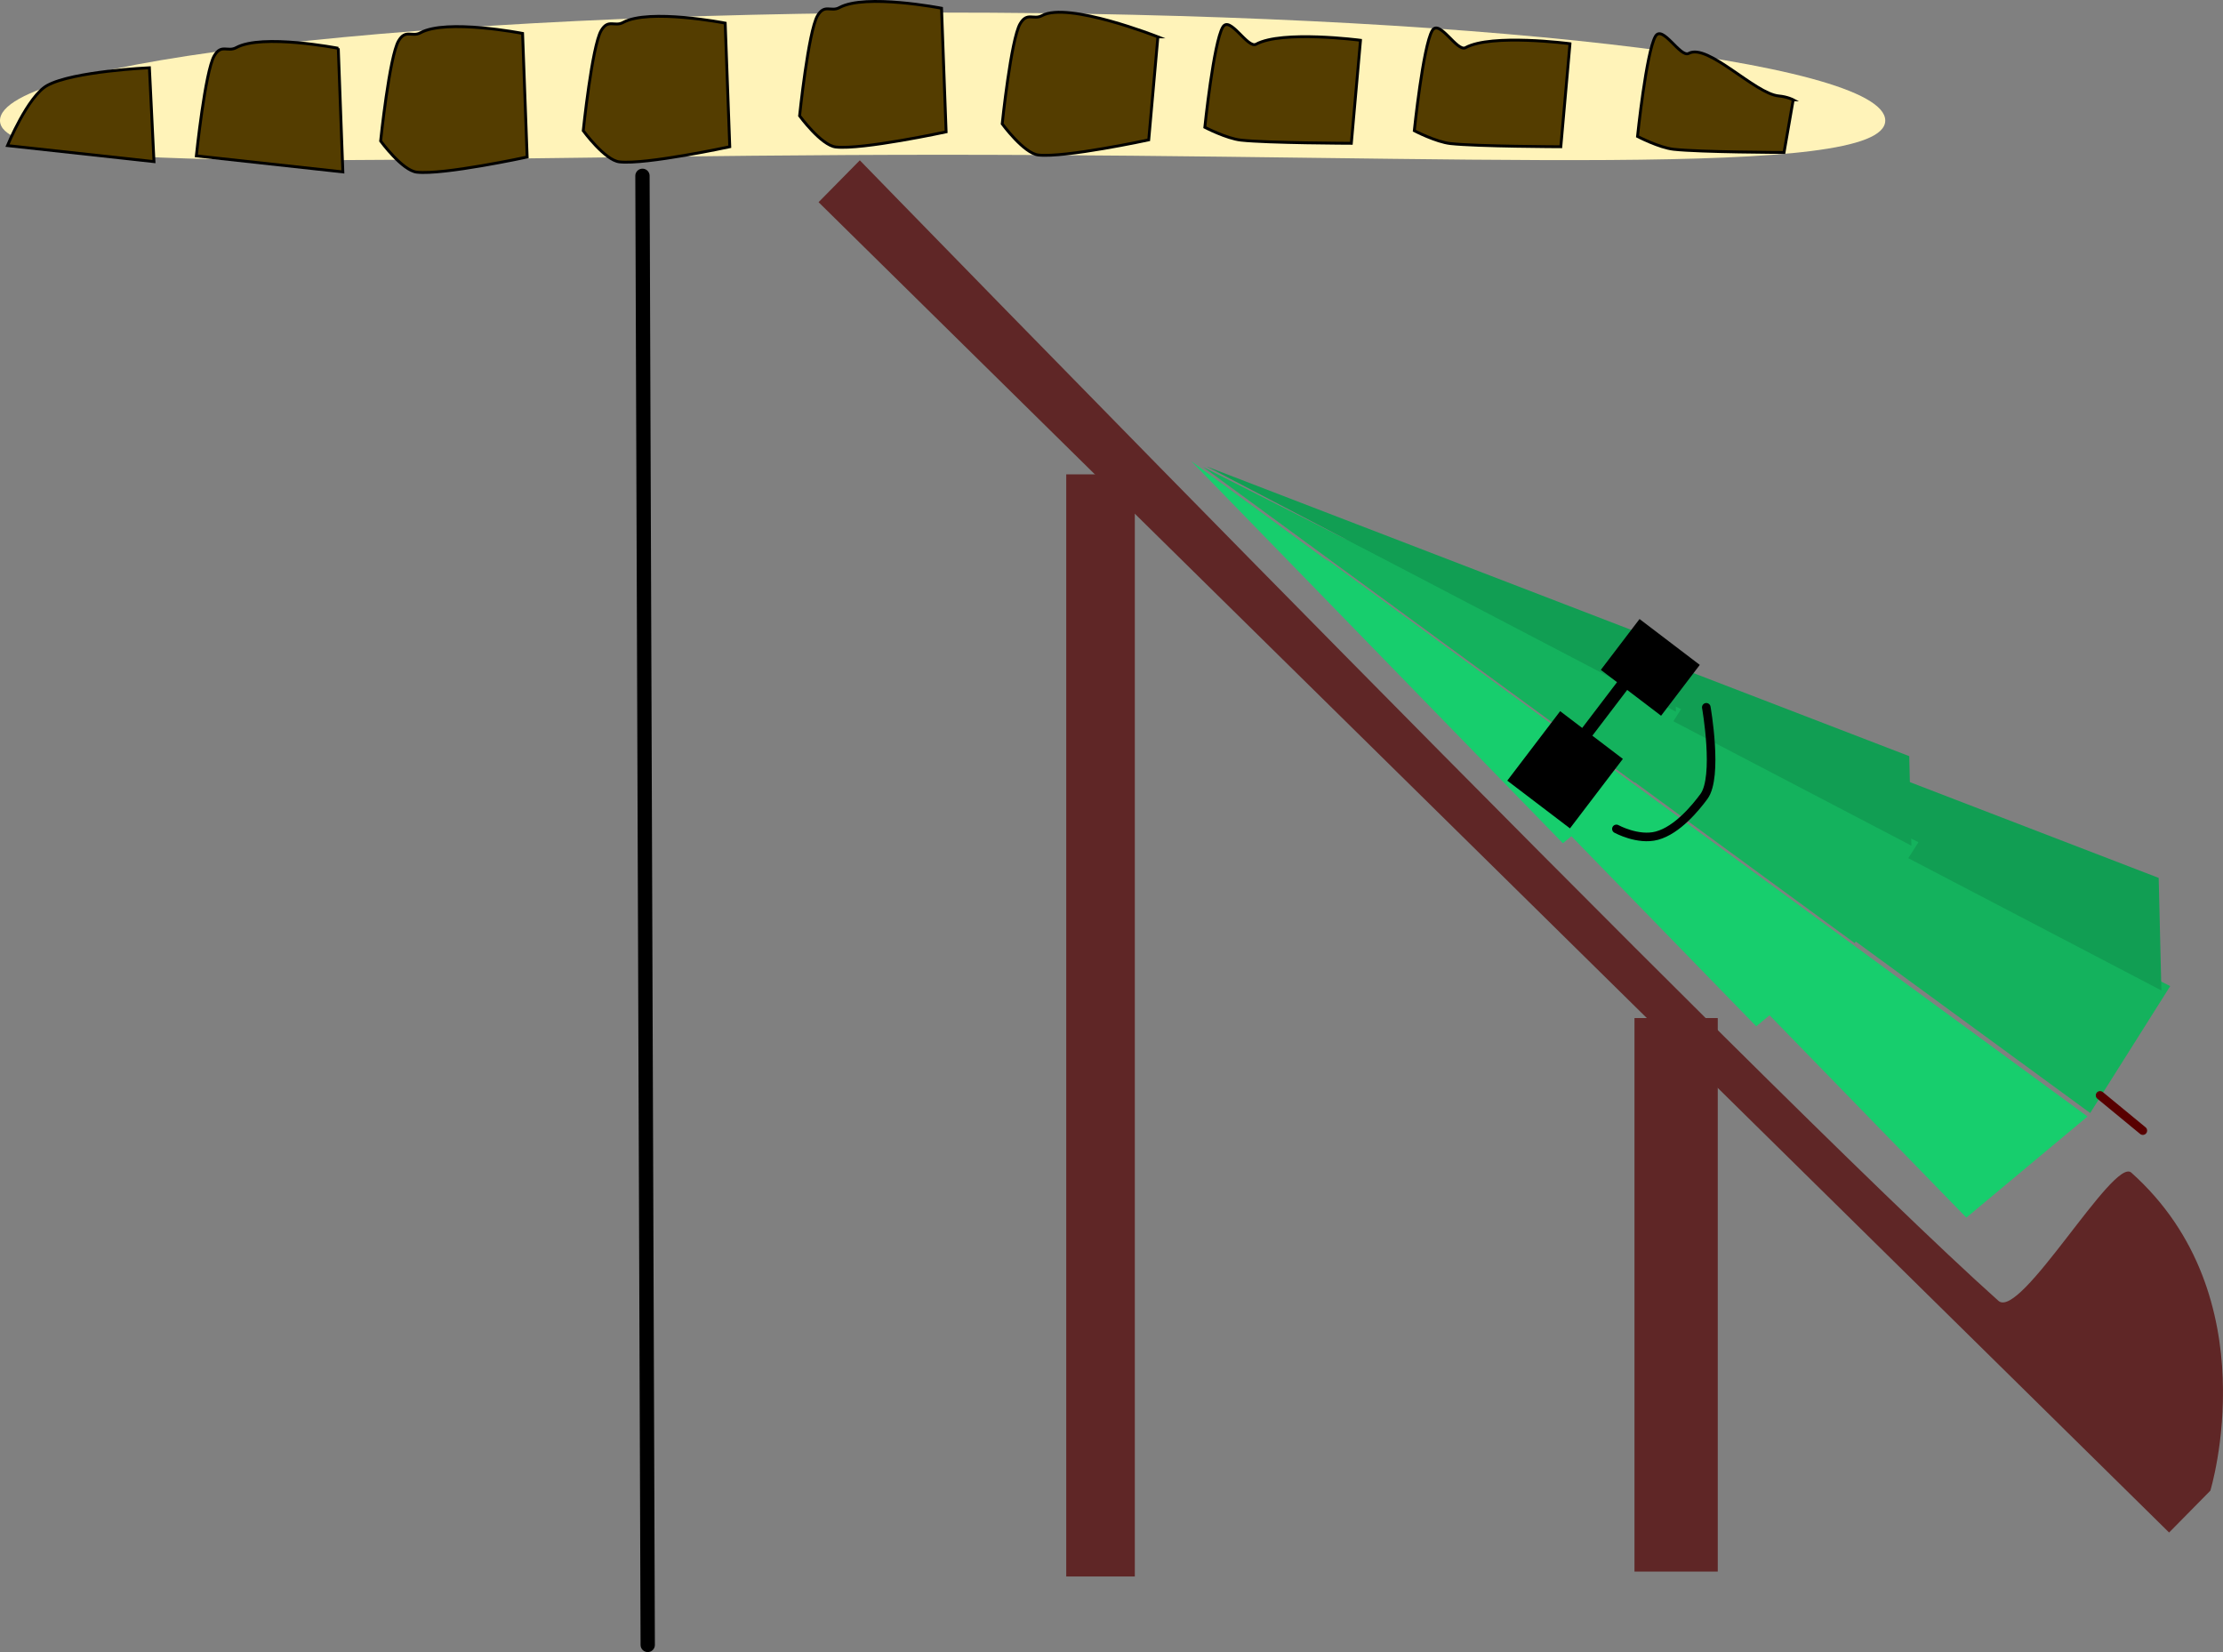 <svg version="1.1" xmlns="http://www.w3.org/2000/svg" xmlns:xlink="http://www.w3.org/1999/xlink" width="388.399" height="288.673" viewBox="0,0,388.399,288.673"><rect x="0" y="0" width="388.399" height="288.673" fill="#808080" stroke="none"/><g transform="translate(28.193,-42.828)"><g data-paper-data="{&quot;isPaintingLayer&quot;:true}" fill-rule="nonzero" stroke-linejoin="miter" stroke-miterlimit="10" stroke-dasharray="" stroke-dashoffset="0" style="mix-blend-mode: normal"><g><g><g stroke-linecap="round"><g stroke="#000000" stroke-width="0"><g><path d="M315.364,255.583l-112.075,-115.239l133.245,97.573z" fill="#17ce6d"/><path d="M337,237.306l-130.19,-95.247l144.173,73.074z" fill="#14b25d"/><path d="M349.442,215.89l-141.555,-73.977l141.082,54.312z" fill="#119e53"/></g><g><path d="M278.659,222.16l-89.138,-91.655l105.976,77.604z" fill="#17ce6d"/><path d="M295.867,207.623l-103.546,-75.754l114.668,58.119z" fill="#14b25d"/><path d="M305.762,190.59l-112.586,-58.837l112.209,43.197z" fill="#119e53"/></g><g><path d="M244.877,190.177l-64.928,-66.761l77.193,56.527z" fill="#17ce6d"/><path d="M257.411,179.588l-75.423,-55.179l83.524,42.334z" fill="#14b25d"/><path d="M264.619,167.182l-82.007,-42.857l81.733,31.464z" fill="#119e53"/></g></g><path d="M346.2,240.382l-7.472,-6.156" fill="none" stroke="#580000" stroke-width="1.5"/></g><g fill="#000000" stroke="none" stroke-width="0" stroke-linecap="butt"><path d="M246.11,187.571l-10.955,-8.339l9.241,-12.139l10.955,8.339z"/><path d="M248.67,173.151l-1.776,-1.352l7.663,-10.066l1.776,1.352z"/><path d="M262.029,167.889l-10.527,-8.014l6.762,-8.882l10.527,8.014z"/></g><path d="M269.928,166.419c0,0 2.143,12.122 -0.417,15.586c-1.393,1.885 -4.619,5.88 -8.223,6.844c-3.304,0.884 -7.066,-1.184 -7.066,-1.184" fill="none" stroke="#000000" stroke-width="1.5" stroke-linecap="round"/></g><path d="M114.826,78.157l7.208,-7.317c0,0 159.457,164.04 198.932,199.281c3.838,3.427 20.12,-25.166 23.21,-22.405c24.188,21.614 13.822,55.577 13.822,55.577l-7.208,7.317z" fill="#5f2626" stroke="none" stroke-width="0" stroke-linecap="butt"/><path d="M158.098,318.29v-192.576h11.982v192.576z" fill="#5f2626" stroke="none" stroke-width="0" stroke-linecap="butt"/><path d="M257.381,317.434v-96.716h14.55v96.716z" fill="#5f2626" stroke="none" stroke-width="0" stroke-linecap="butt"/><path d="M84.057,73.55l0.92,256.701" fill="none" stroke="#000000" stroke-width="2.5" stroke-linecap="round"/><path d="M301.195,63.889c0,10.417 -73.736,5.981 -164.694,5.981c-90.958,0 -164.694,4.436 -164.694,-5.981c0,-10.417 73.736,-18.862 164.694,-18.862c90.958,0 164.694,8.445 164.694,18.862z" fill="#fff3b9" stroke="#000000" stroke-width="0" stroke-linecap="butt"/><path d="M-2.089,54.667l0.8,16.4l-25.6,-2.8c0,0 3.549,-8.643 6.958,-10.512c4.533,-2.486 17.842,-3.088 17.842,-3.088z" fill="#543d00" stroke="#000000" stroke-width="0.5" stroke-linecap="round"/><path d="M30.911,51.267l0.8,21.6l-25.6,-2.8c0,0 1.531,-14.755 3.13,-17.49c1.233,-2.11 2.344,-0.608 3.828,-1.422c4.533,-2.486 17.842,0.112 17.842,0.112z" fill="#543d00" stroke="#000000" stroke-width="0.5" stroke-linecap="round"/><path d="M63.111,48.667l0.8,21.6c0,0 -14.623,3.157 -19.271,2.648c-2.552,-0.279 -6.329,-5.448 -6.329,-5.448c0,0 1.531,-14.755 3.13,-17.49c1.233,-2.11 2.344,-0.608 3.828,-1.422c4.533,-2.486 17.842,0.112 17.842,0.112z" fill="#543d00" stroke="#000000" stroke-width="0.5" stroke-linecap="round"/><path d="M98.511,46.867l0.8,21.6c0,0 -14.623,3.157 -19.271,2.648c-2.552,-0.279 -6.329,-5.448 -6.329,-5.448c0,0 1.531,-14.755 3.13,-17.49c1.233,-2.11 2.344,-0.608 3.828,-1.422c4.533,-2.486 17.842,0.112 17.842,0.112z" fill="#543d00" stroke="#000000" stroke-width="0.5" stroke-linecap="round"/><path d="M136.311,44.267l0.8,21.6c0,0 -14.623,3.157 -19.271,2.648c-2.552,-0.279 -6.329,-5.448 -6.329,-5.448c0,0 1.531,-14.755 3.13,-17.49c1.233,-2.11 2.344,-0.608 3.828,-1.422c4.533,-2.486 17.842,0.112 17.842,0.112z" fill="#543d00" stroke="#000000" stroke-width="0.5" stroke-linecap="round"/><path d="M174.111,49.267l-1.6,18c0,0 -14.623,3.157 -19.271,2.648c-2.552,-0.279 -6.329,-5.448 -6.329,-5.448c0,0 1.531,-14.755 3.13,-17.49c1.233,-2.11 2.344,-0.608 3.828,-1.422c4.533,-2.486 20.242,3.712 20.242,3.712z" fill="#543d00" stroke="#000000" stroke-width="0.5" stroke-linecap="round"/><path d="M209.511,49.867l-1.6,18c0,0 -14.623,-0.043 -19.271,-0.552c-2.552,-0.279 -6.329,-2.248 -6.329,-2.248c0,0 1.531,-14.755 3.13,-17.49c1.233,-2.11 4.344,3.792 5.828,2.978c4.533,-2.486 18.242,-0.688 18.242,-0.688z" fill="#543d00" stroke="#000000" stroke-width="0.5" stroke-linecap="round"/><path d="M246.111,50.467l-1.6,18c0,0 -14.623,-0.043 -19.271,-0.552c-2.552,-0.279 -6.329,-2.248 -6.329,-2.248c0,0 1.531,-14.755 3.13,-17.49c1.233,-2.11 4.344,3.792 5.828,2.978c4.533,-2.486 18.242,-0.688 18.242,-0.688z" fill="#543d00" stroke="#000000" stroke-width="0.5" stroke-linecap="round"/><path d="M285.111,60.267l-1.6,9.2c0,0 -14.623,-0.043 -19.271,-0.552c-2.552,-0.279 -6.329,-2.248 -6.329,-2.248c0,0 1.531,-14.755 3.13,-17.49c1.233,-2.11 4.344,3.792 5.828,2.978c3.316,-1.818 11.541,7.055 15.72,7.441c1.534,0.142 2.523,0.671 2.523,0.671z" fill="#543d00" stroke="#000000" stroke-width="0.5" stroke-linecap="round"/></g></g></g></svg>